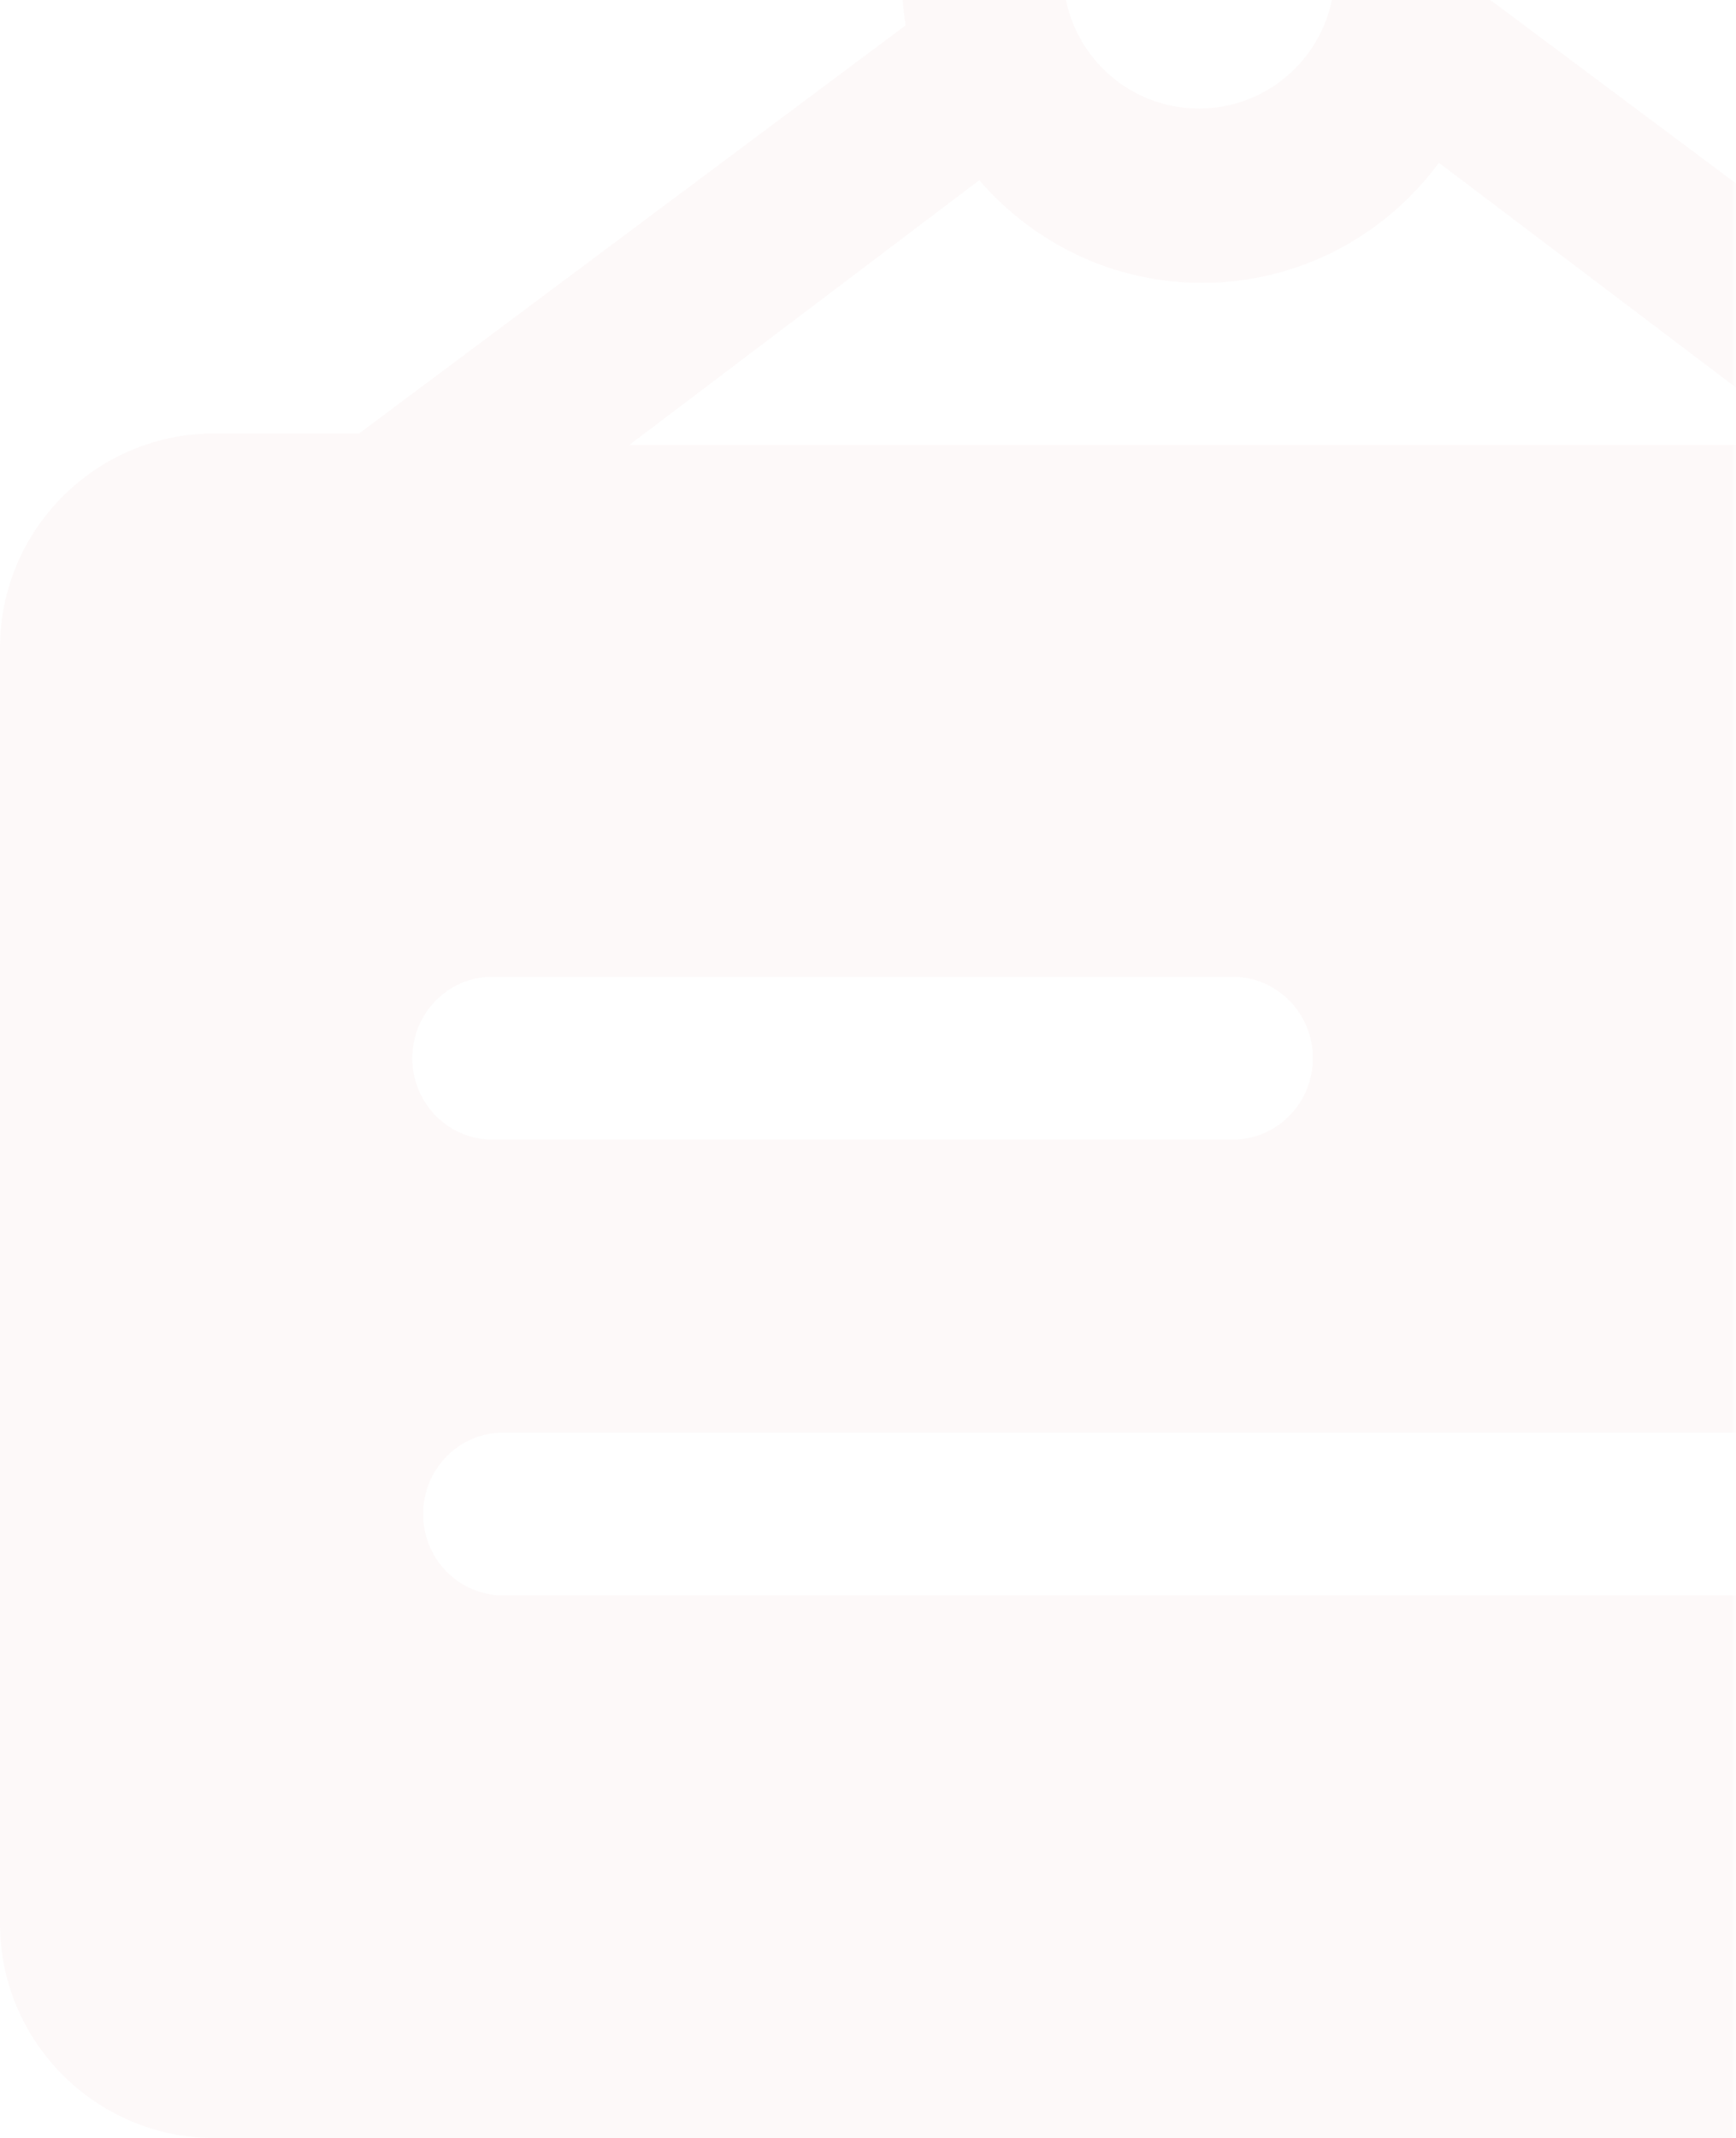 <svg width="160" height="197" viewBox="0 0 160 197" fill="none" xmlns="http://www.w3.org/2000/svg">
<g clip-path="url(#clip0)">
<mask id="mask0" mask-type="alpha" maskUnits="userSpaceOnUse" x="-1080" y="-8" width="1240" height="705">
<rect x="-1080" y="-8" width="1240" height="705" fill="white"/>
</mask>
<g mask="url(#mask0)">
<path opacity="0.03" fill-rule="evenodd" clip-rule="evenodd" d="M110.283 -29C125.275 -29 137.429 -16.858 137.429 -1.88C137.429 -1.237 137.407 -0.6 137.363 0.032C137.535 0.14 137.705 0.256 137.871 0.38L190.851 39.93L200.206 39.93C211.138 39.93 220 48.784 220 59.705V177.225C220 188.146 211.138 197 200.206 197H19.794C8.862 197 0 188.146 0 177.225V59.705C0 48.783 8.862 39.93 19.794 39.93L33.108 39.93L83.463 2.339C83.268 1.091 83.16 -0.169 83.14 -1.431L83.136 -1.88C83.136 -16.858 95.29 -29 110.283 -29ZM174.633 132H46.368L46.194 132.002C42.205 132.096 39 135.417 39 139.5C39 143.601 42.233 146.933 46.246 146.999L46.367 147H174.633L174.806 146.998C178.795 146.904 182 143.583 182 139.5C182 135.358 178.702 132 174.633 132ZM113.622 90H45.378L45.204 90.002C41.21 90.096 38 93.417 38 97.5C38 101.601 41.238 104.933 45.256 104.999L45.378 105H113.622L113.796 104.998C117.79 104.904 121 101.583 121 97.5C121 93.358 117.697 90 113.622 90ZM167 41L132.621 15C127.652 21.718 119.727 26.065 110.797 26.065C102.602 26.065 95.251 22.402 90.257 16.606L58 41H167ZM110.5 -15C103.596 -15 98 -9.404 98 -2.5C98 4.404 103.596 10 110.5 10C117.404 10 123 4.404 123 -2.5C123 -9.404 117.404 -15 110.5 -15H110.5Z" fill="#C63127"/>
</g>
</g>
<defs>
<clipPath id="clip0">
<rect width="160" height="197" fill="white"/>
</clipPath>
</defs>
</svg>

